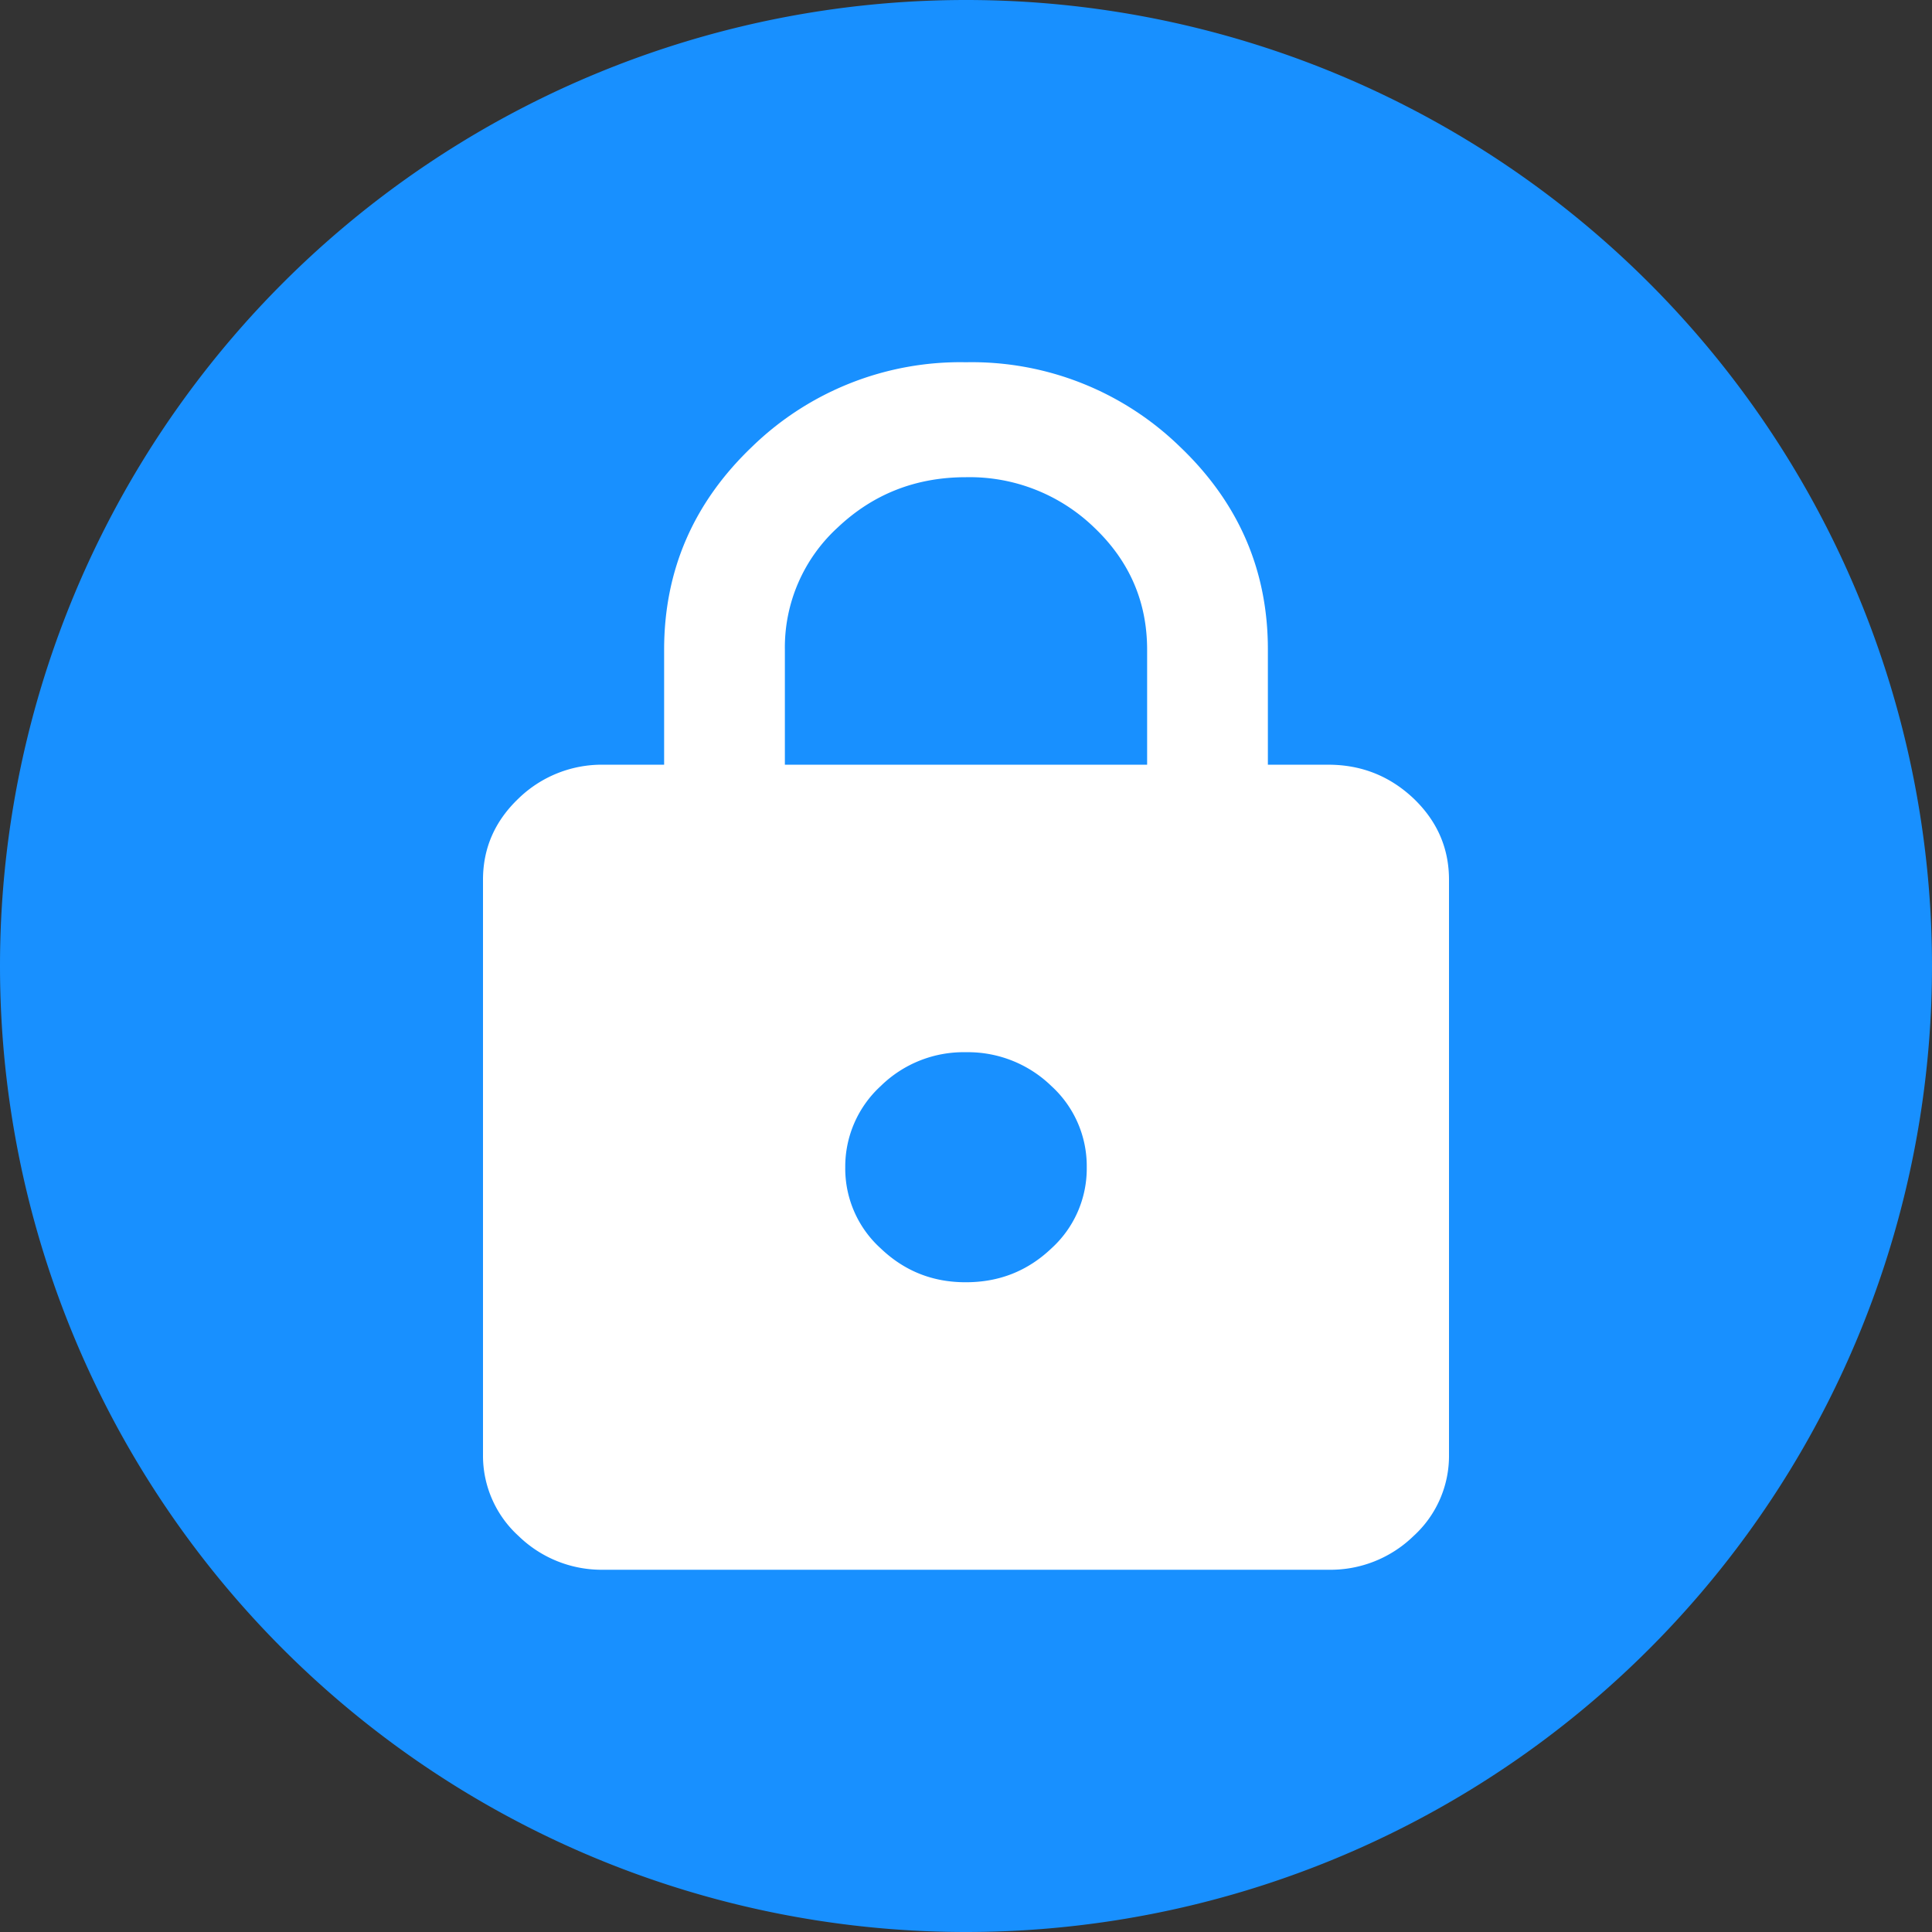 <?xml version="1.0" standalone="no"?><!DOCTYPE svg PUBLIC "-//W3C//DTD SVG 1.1//EN" "http://www.w3.org/Graphics/SVG/1.1/DTD/svg11.dtd"><svg t="1752030940920" class="icon" viewBox="0 0 1024 1024" version="1.1" xmlns="http://www.w3.org/2000/svg" p-id="28041" xmlns:xlink="http://www.w3.org/1999/xlink" width="200" height="200"><rect x="0" y="0" width="1024" height="1024" fill="#333333" stroke="none"/><path d="M512 512m-512 0a512 512 0 1 0 1024 0 512 512 0 1 0-1024 0Z" fill="#1890FF" p-id="28042"></path><path d="M320 832a63.168 63.168 0 0 1-45.184-17.92 57.472 57.472 0 0 1-18.816-43.008V466.304c0-16.768 6.272-31.104 18.816-43.072A63.36 63.36 0 0 1 320 405.312h32v-60.928c0-42.176 15.616-78.08 46.784-107.776A158.336 158.336 0 0 1 512 192a158.08 158.08 0 0 1 113.216 44.608c31.232 29.696 46.848 65.664 46.784 107.776v60.928h32c17.6 0 32.64 6.016 45.248 17.92 12.48 11.968 18.752 26.304 18.752 43.072v304.768a57.408 57.408 0 0 1-18.752 43.008A63.104 63.104 0 0 1 704 832H320z m192-152.384c17.6 0 32.64-5.952 45.248-17.92A57.152 57.152 0 0 0 576 618.688a57.408 57.408 0 0 0-18.752-43.072 63.424 63.424 0 0 0-45.248-17.92 62.656 62.656 0 0 0-45.184 17.92 57.92 57.92 0 0 0-18.816 43.072 57.088 57.088 0 0 0 18.816 43.008c12.608 12.032 27.648 17.984 45.184 17.92zM416 405.312h192v-60.928c0-25.408-9.344-46.976-28.032-64.768A94.976 94.976 0 0 0 512 252.928c-26.688 0-49.28 8.96-68.032 26.688A86.08 86.08 0 0 0 416 344.384v60.928z" fill="#FFFFFF" p-id="28043"></path></svg>